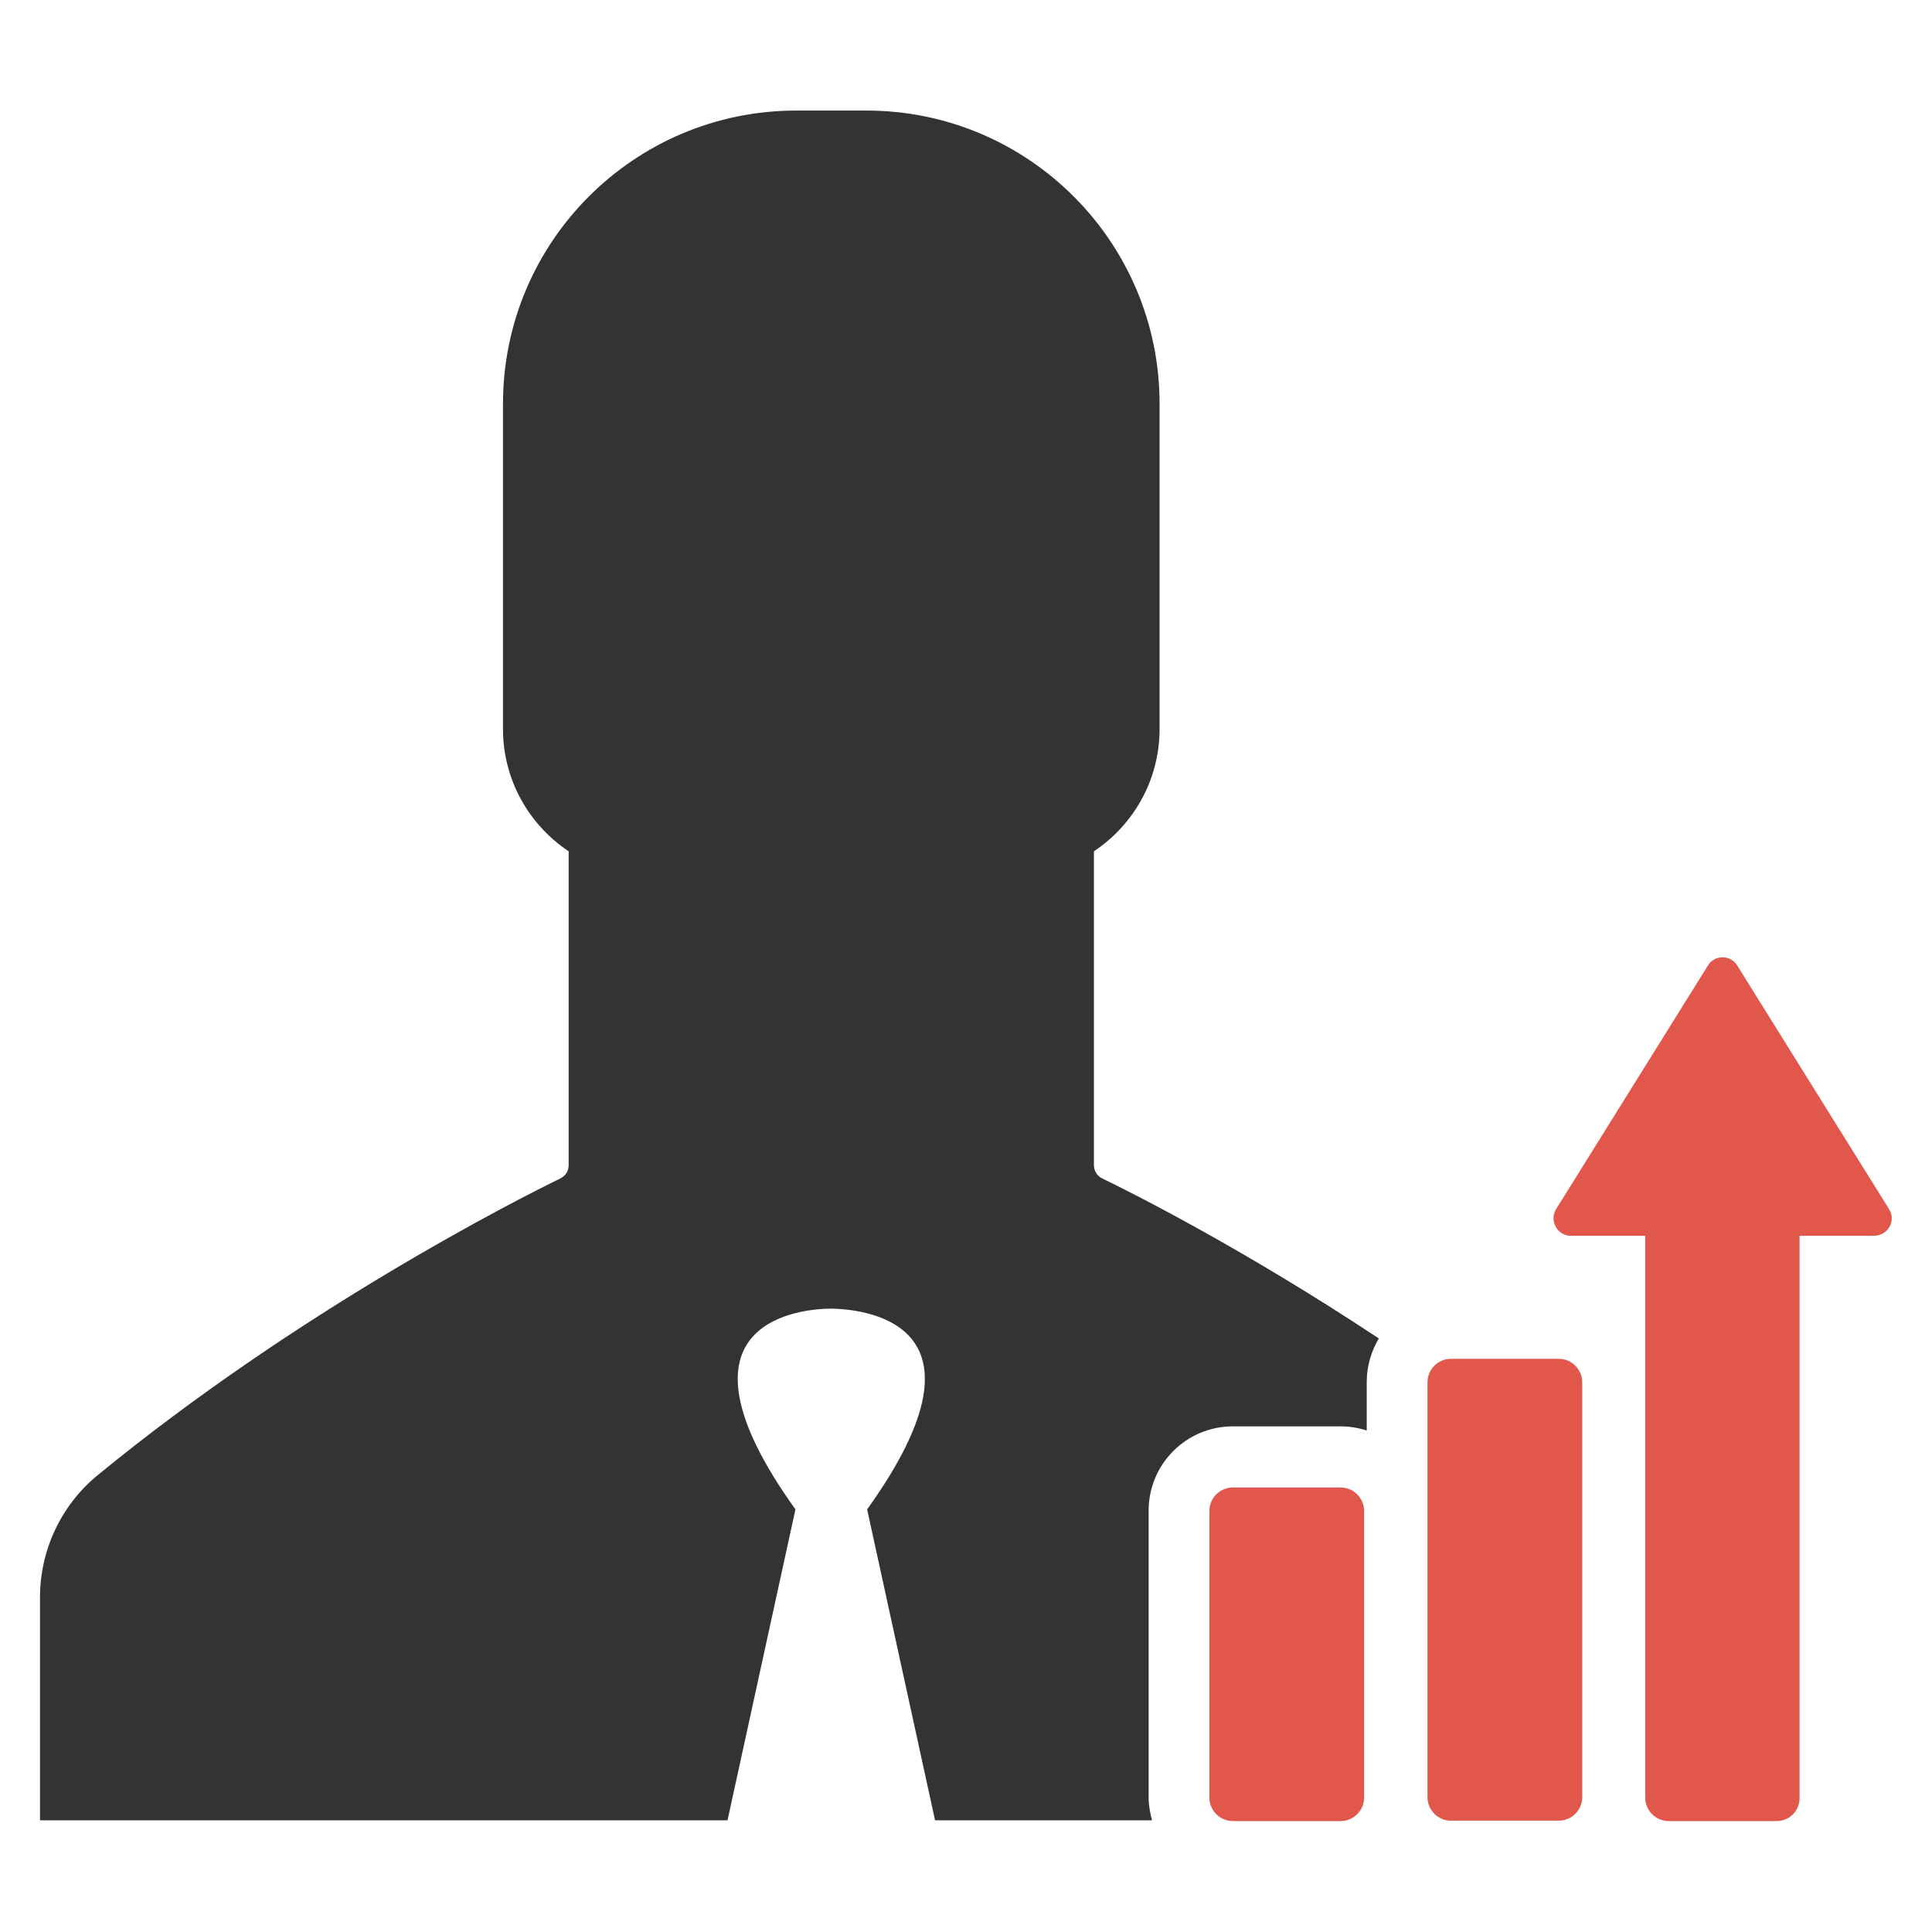 <?xml version="1.0" encoding="utf-8"?>
<!-- Generator: Adobe Illustrator 18.0.0, SVG Export Plug-In . SVG Version: 6.00 Build 0)  -->
<!DOCTYPE svg PUBLIC "-//W3C//DTD SVG 1.1//EN" "http://www.w3.org/Graphics/SVG/1.1/DTD/svg11.dtd">
<svg version="1.1" id="Layer_1" xmlns="http://www.w3.org/2000/svg" xmlns:xlink="http://www.w3.org/1999/xlink" x="0px" y="0px"
	 viewBox="0 0 512 512" enable-background="new 0 0 512 512" xml:space="preserve">
<g id="XMLID_313_">
	<g id="XMLID_574_">
		<path fill="#333333" d="M304.4,476.3v-11.9v-52.2v-11.9c0-12.3,10-22.3,22.3-22.3h28.6c2.4,0,4.7,0.4,6.9,1.1v-12.9
			c0-4.2,1.2-8.1,3.2-11.5c-35.3-23.4-65.2-38.5-73.3-42.4c-1.3-0.6-2.2-2-2.2-3.5v-83.2c10.5-7,17.4-18.9,17.4-32.4v-86.2
			c0-42.9-34.8-77.7-77.7-77.7h-9.3h-9.3c-42.9,0-77.7,34.8-77.7,77.7v86.2c0,13.5,6.9,25.4,17.4,32.4v83.2c0,1.5-0.8,2.8-2.2,3.5
			c-11.7,5.7-69.3,34.9-122.7,78.7c-9.6,7.9-15.2,19.8-15.2,32.3v59.1h182.2l18-82.4c-36.4-50.7,2.7-53.2,9.5-53.2c0,0,0,0,0,0
			c0,0,0,0,0,0c6.8,0.1,45.9,2.5,9.5,53.2l18,82.4h57.5C304.8,480.5,304.4,478.5,304.4,476.3z"/>
	</g>
	<path id="XMLID_12_" fill="#E2574C" d="M361.5,464.5v-52.2v-11.9c0-3.4-2.8-6.2-6.2-6.2h-28.6c-3.4,0-6.2,2.8-6.2,6.2v11.9v52.2
		v11.9c0,3.4,2.8,6.2,6.2,6.2h28.6c3.4,0,6.2-2.8,6.2-6.2V464.5z"/>
	<path id="XMLID_603_" fill="#E2574C" d="M384.5,482.5h28.6c3.4,0,6.2-2.8,6.2-6.2v-46v-18v-46c0-3.4-2.8-6.2-6.2-6.2h-28.6
		c-3.4,0-6.2,2.8-6.2,6.2v46v18v46C378.3,479.7,381.1,482.5,384.5,482.5z"/>
	<path id="XMLID_536_" fill="#E2574C" d="M500.6,320.4l-40.2-64.5c-0.9-1.5-2.4-2.2-3.9-2.2c-1.5,0-3,0.7-3.9,2.2l-40.2,64.5
		c-1.9,3.1,0.3,7.1,3.9,7.1h19.7v148.9c0,3.4,2.8,6.2,6.2,6.2h28.6c3.3,0,5.9-2.5,6.1-5.7h0v-98.5v-2.8v-48.1h19.7
		C500.3,327.5,502.6,323.5,500.6,320.4z"/>
</g>
</svg>
